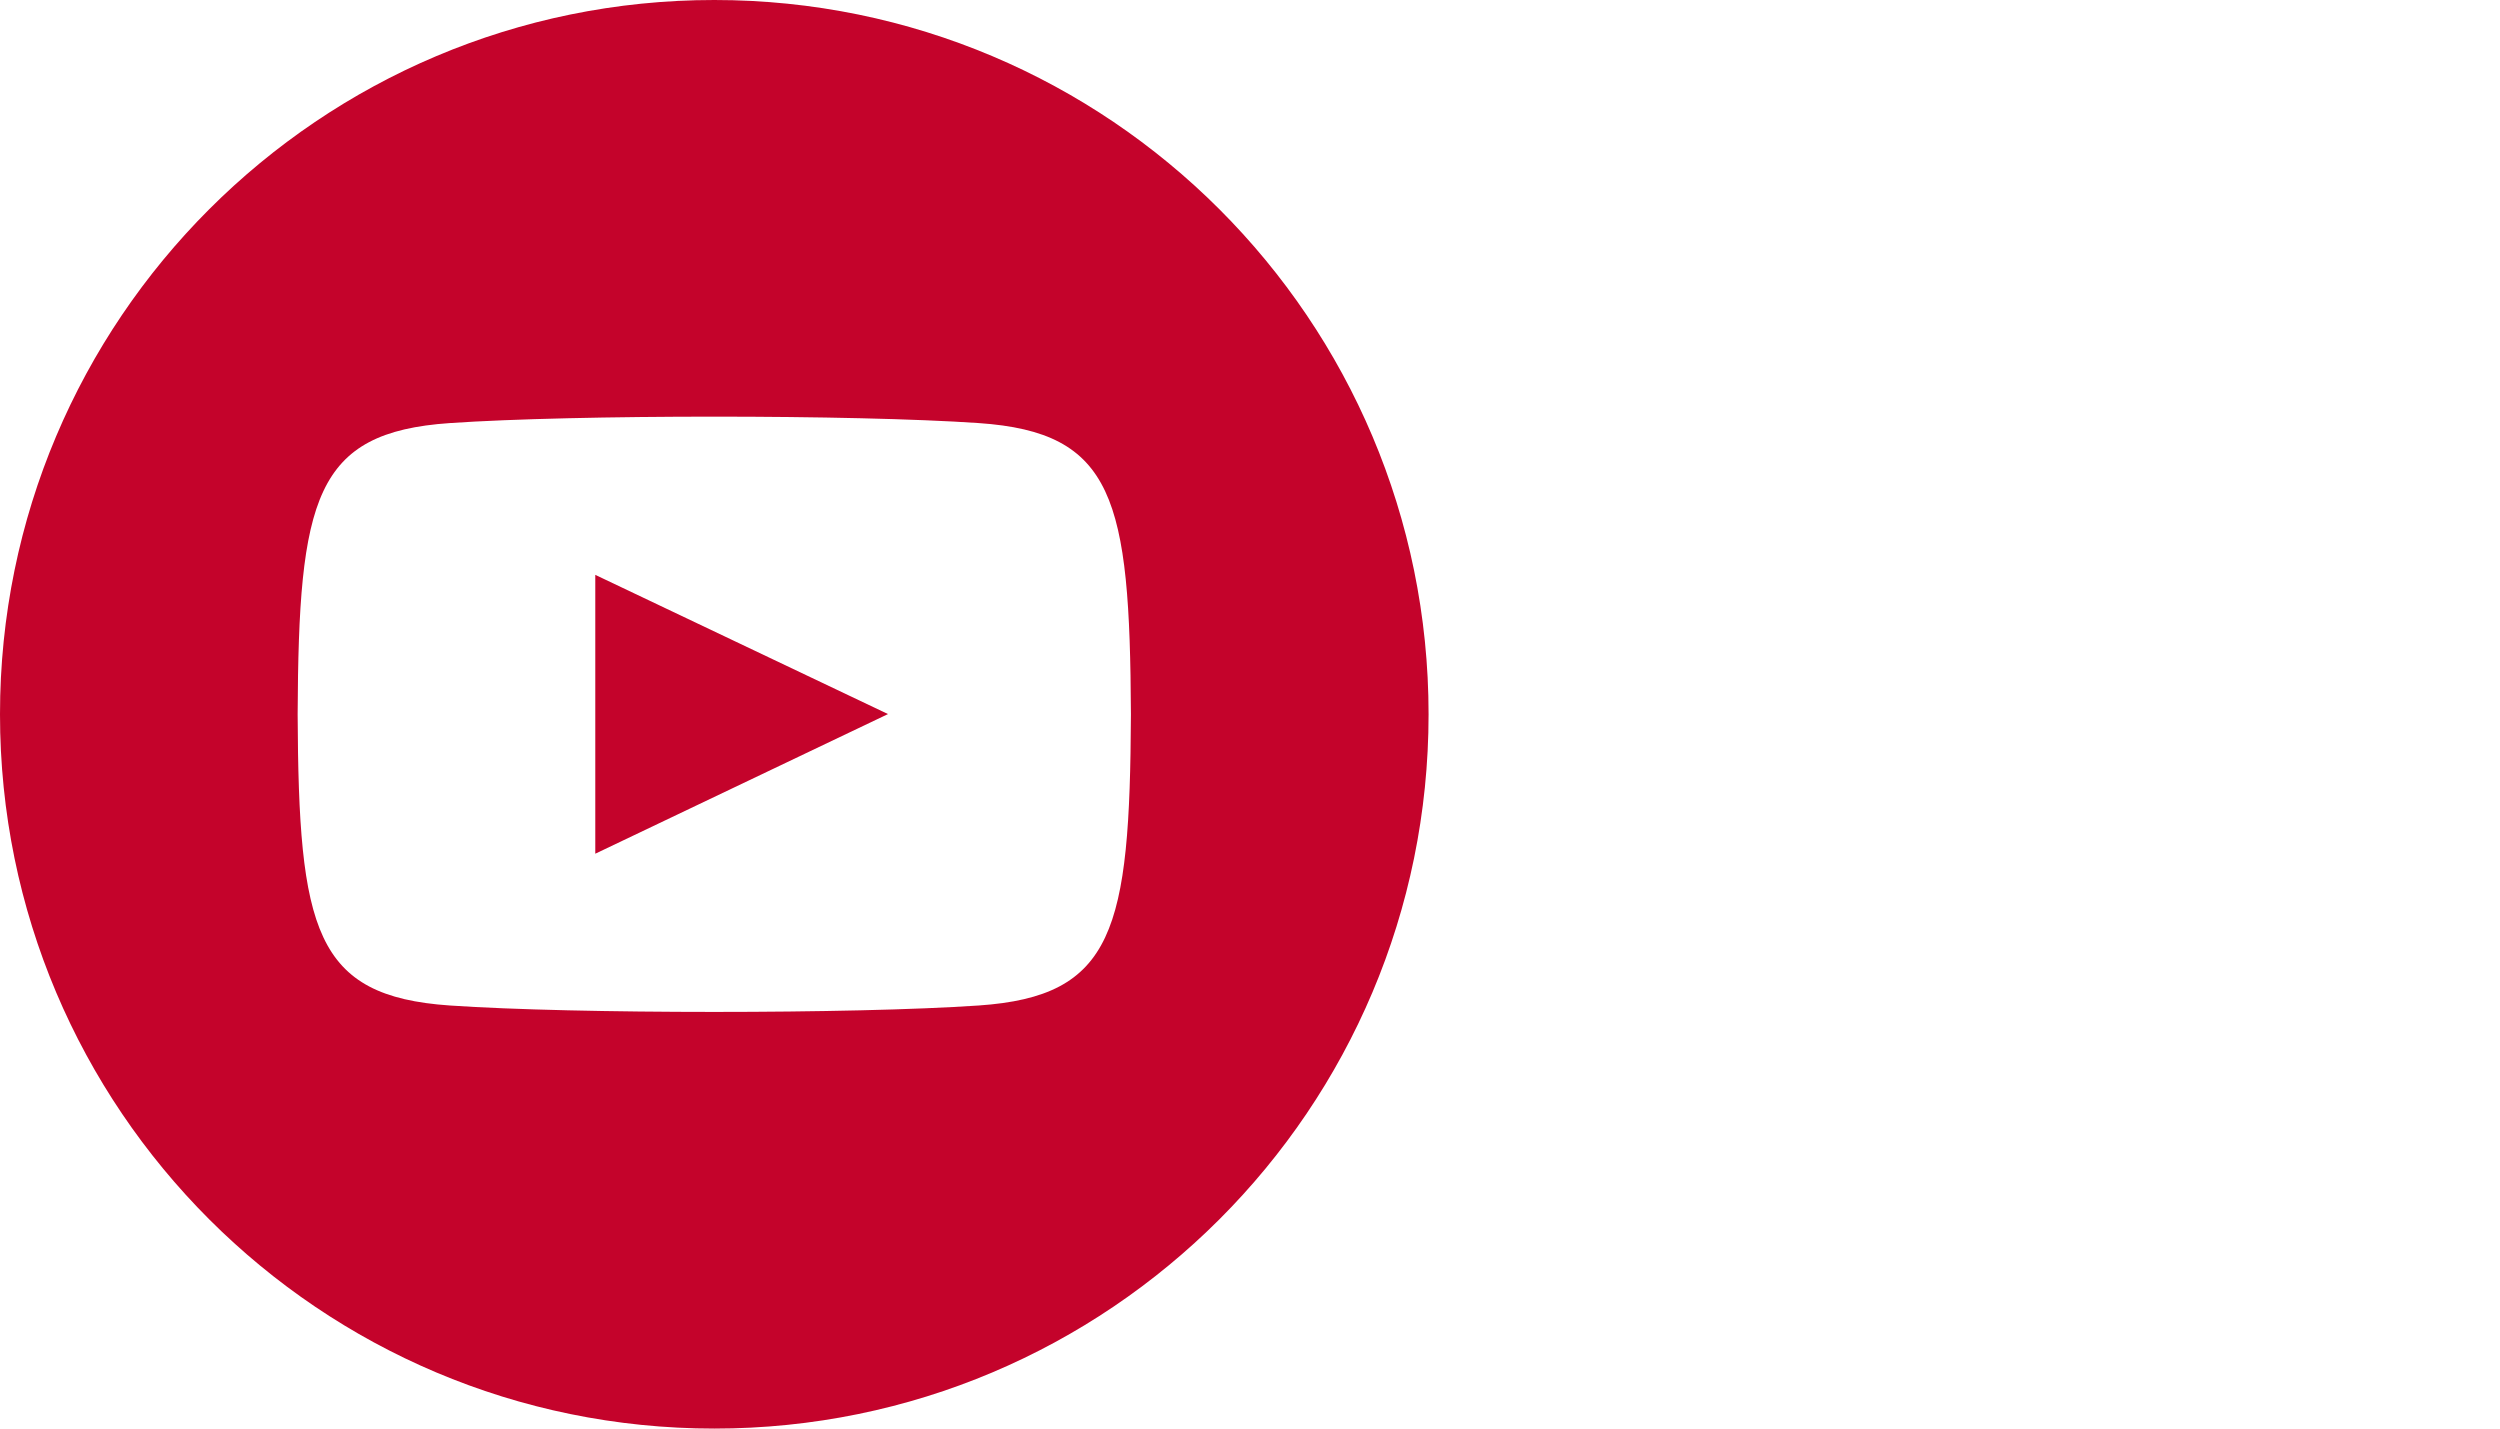 <svg xmlns="http://www.w3.org/2000/svg" width="35" height="20"><path fill="#C4032B" d="M10 0C4.478 0 0 4.478 0 10c0 5.523 4.478 10 10 10 5.523 0 10-4.477 10-10 0-5.522-4.477-10-10-10zm3.7 14.077c-1.75.12-5.652.12-7.402 0-1.896-.13-2.117-1.059-2.131-4.077.014-3.024.237-3.947 2.131-4.077 1.75-.12 5.652-.12 7.403 0 1.897.13 2.117 1.059 2.132 4.077-.015 3.024-.237 3.947-2.132 4.077zM8.334 8.048l4.098 1.949-4.098 1.955V8.048z"/></svg>